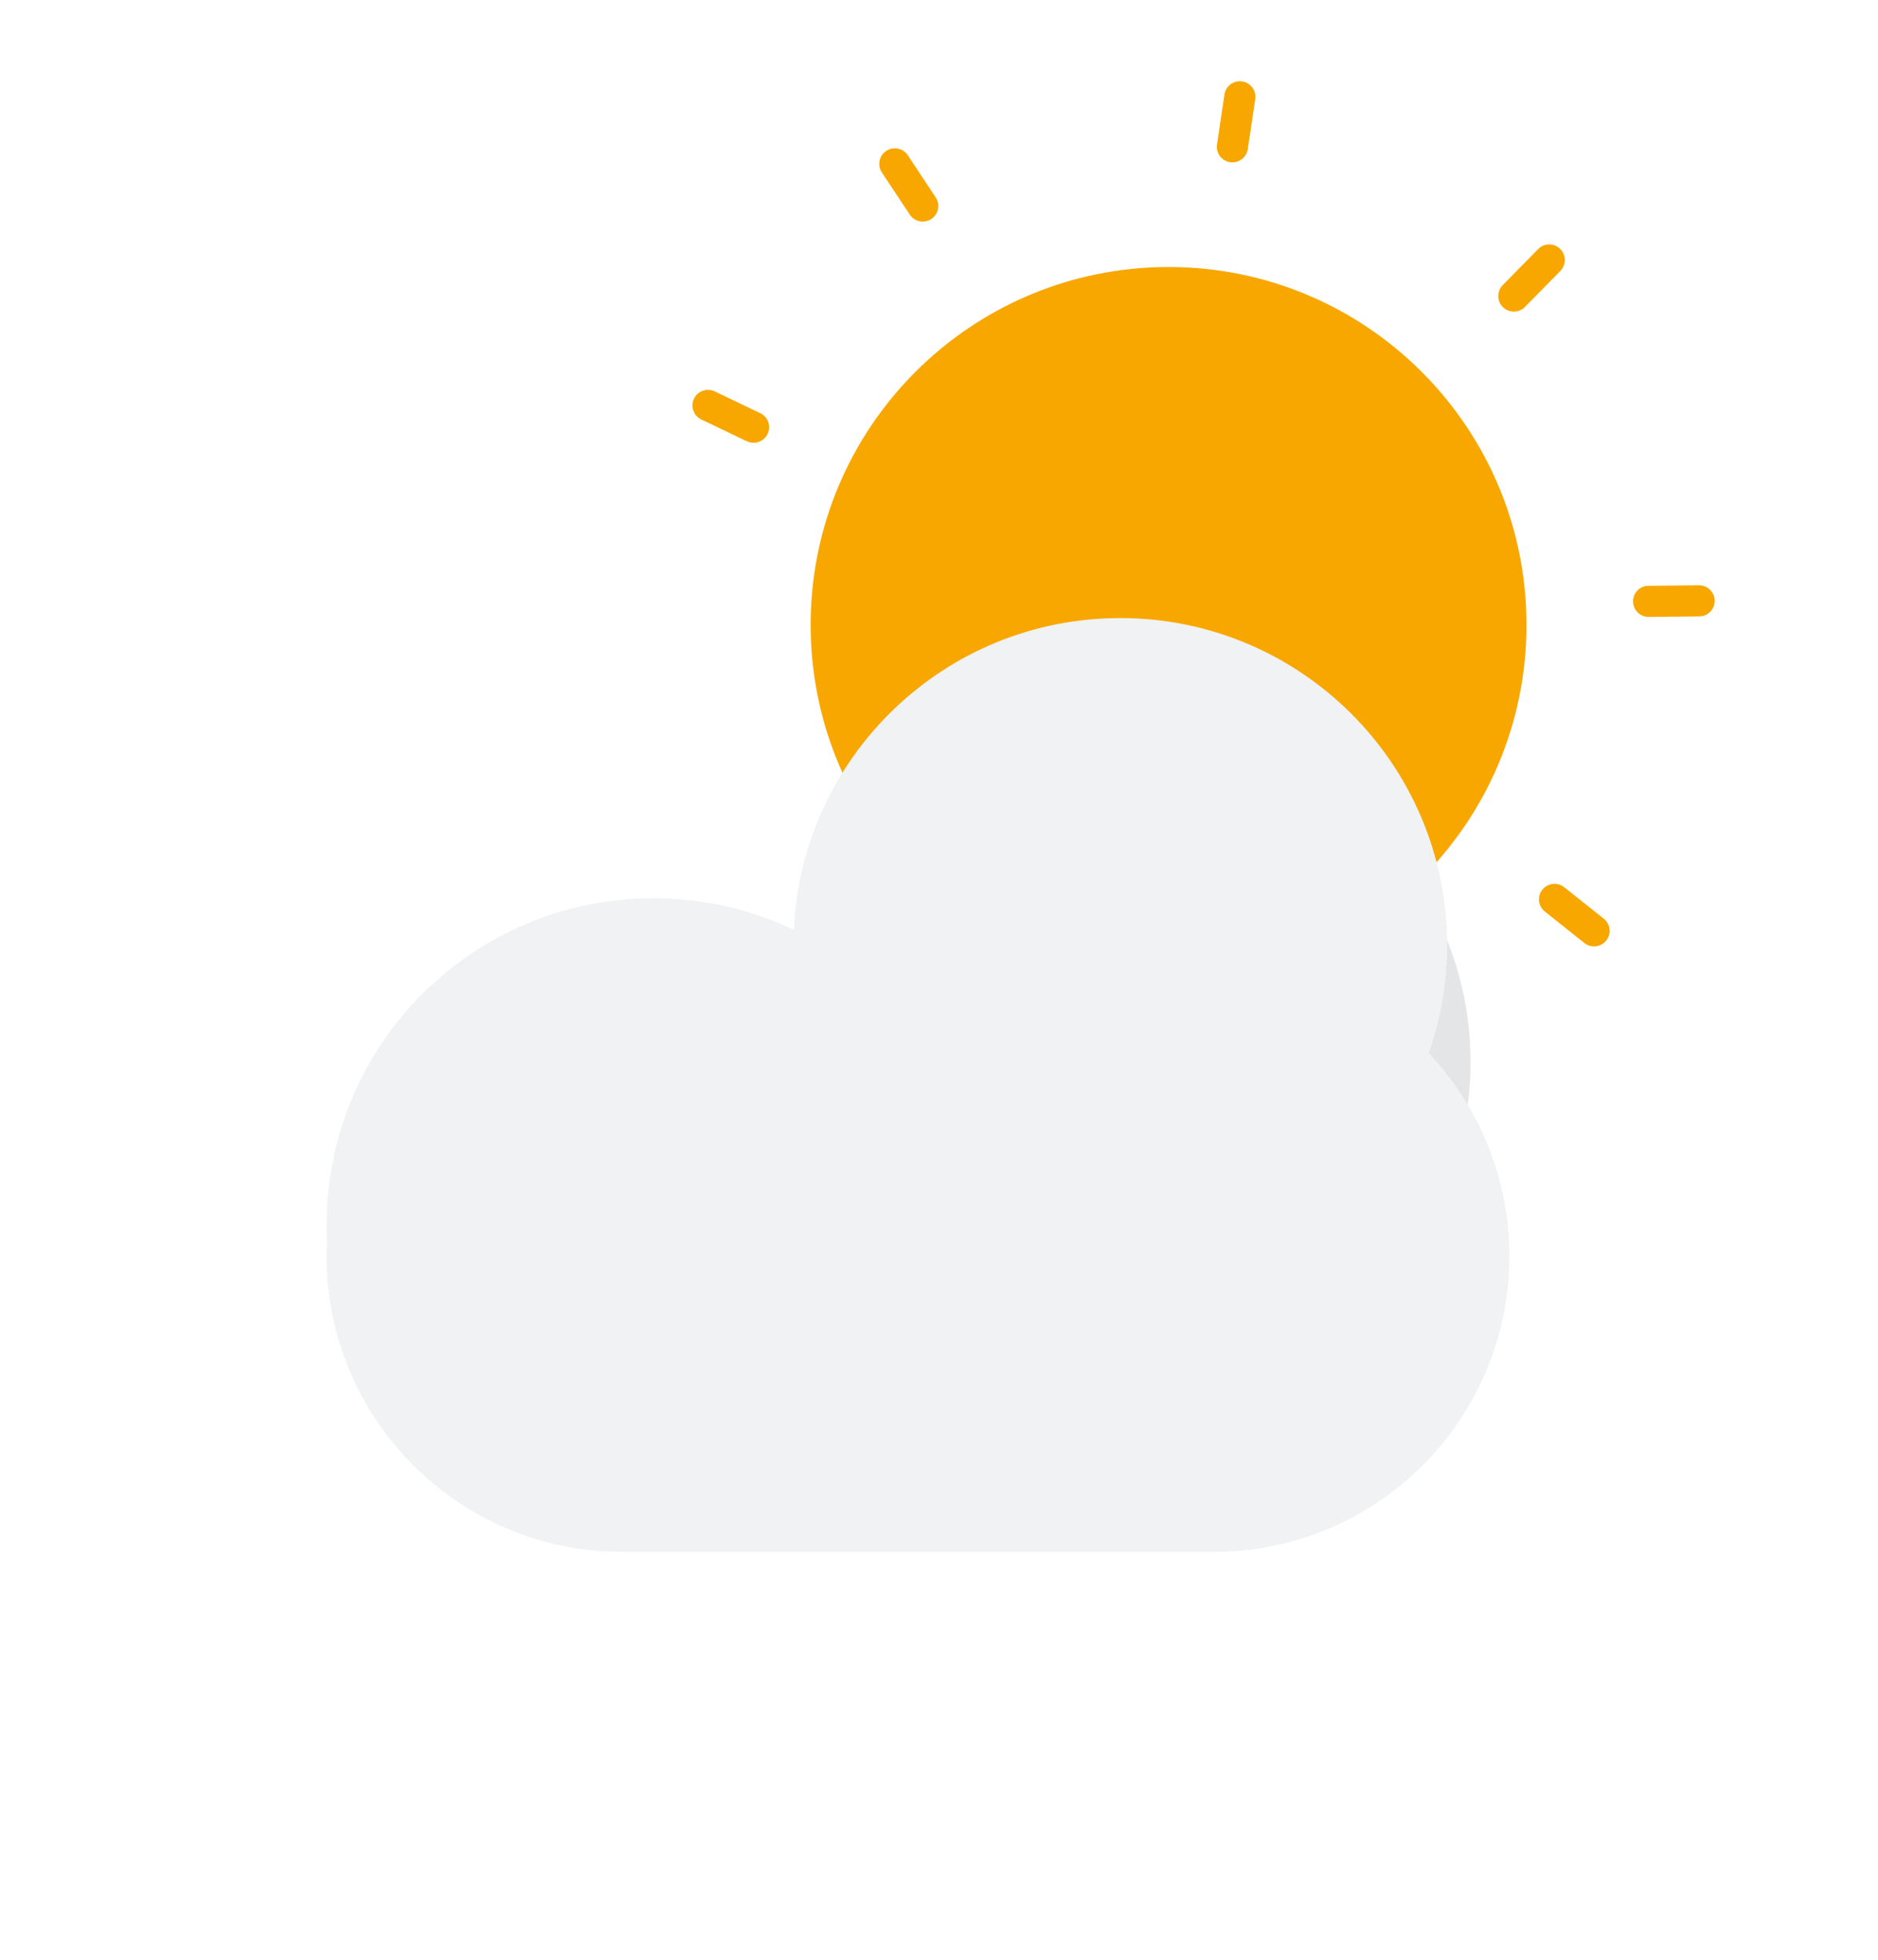 <svg width="23" height="24" viewBox="0 0 23 24" fill="none" xmlns="http://www.w3.org/2000/svg">
<path fill-rule="evenodd" clip-rule="evenodd" d="M14.996 1.157C15.012 1.053 15.109 0.982 15.213 0.997C15.317 1.013 15.389 1.11 15.373 1.214L15.282 1.826C15.266 1.93 15.169 2.002 15.065 1.986C14.961 1.971 14.889 1.874 14.905 1.769L14.996 1.157ZM18.695 7.653C18.695 10.074 16.733 12.037 14.312 12.037C11.89 12.037 9.928 10.074 9.928 7.653C9.928 5.232 11.89 3.27 14.312 3.27C16.733 3.27 18.695 5.232 18.695 7.653ZM19.107 3.048C19.032 2.974 18.911 2.975 18.838 3.05L18.404 3.492C18.33 3.567 18.331 3.688 18.406 3.761C18.481 3.835 18.602 3.834 18.676 3.759L19.11 3.318C19.183 3.243 19.182 3.122 19.107 3.048ZM20.808 7.168C20.913 7.167 20.999 7.252 21 7.357C21.001 7.462 20.916 7.548 20.811 7.549L20.192 7.555C20.087 7.556 20.001 7.471 20 7.366C19.999 7.261 20.084 7.174 20.189 7.174L20.808 7.168ZM19.672 11.518C19.737 11.436 19.724 11.316 19.641 11.25L19.157 10.865C19.075 10.8 18.955 10.813 18.889 10.896C18.824 10.978 18.837 11.098 18.92 11.163L19.404 11.549C19.486 11.614 19.606 11.601 19.672 11.518ZM10.8 2.112C10.742 2.024 10.766 1.906 10.854 1.848C10.942 1.79 11.06 1.814 11.118 1.901L11.46 2.418C11.518 2.505 11.493 2.624 11.406 2.682C11.318 2.74 11.2 2.716 11.142 2.628L10.8 2.112ZM8.499 4.883C8.454 4.978 8.494 5.092 8.589 5.137L9.147 5.404C9.242 5.449 9.356 5.409 9.401 5.314C9.447 5.219 9.406 5.105 9.311 5.06L8.753 4.793C8.658 4.748 8.544 4.788 8.499 4.883Z" fill="#F8A700"/>
<circle cx="14.008" cy="13.002" r="4.002" fill="#E4E5E7"/>
<g filter="url(#filter0_d_208_2183)">
<path fill-rule="evenodd" clip-rule="evenodd" d="M15.723 9.572C15.723 10.037 15.643 10.483 15.498 10.898C16.11 11.547 16.485 12.421 16.485 13.383C16.485 15.383 14.864 17.005 12.864 17.005H6.042C6.029 17.005 6.016 17.005 6.002 17.005C5.989 17.005 5.976 17.005 5.963 17.005H5.621C3.621 17.005 2 15.383 2 13.383C2 13.321 2.002 13.259 2.005 13.198C2.002 13.133 2 13.068 2 13.002C2 10.792 3.792 9 6.002 9C6.618 9 7.201 9.139 7.722 9.387C7.818 7.262 9.572 5.569 11.72 5.569C13.931 5.569 15.723 7.361 15.723 9.572Z" fill="#F0F2F4"/>
</g>
<defs>
<filter id="filter0_d_208_2183" x="0" y="3.569" width="22.485" height="19.436" filterUnits="userSpaceOnUse" color-interpolation-filters="sRGB">
<feFlood flood-opacity="0" result="BackgroundImageFix"/>
<feColorMatrix in="SourceAlpha" type="matrix" values="0 0 0 0 0 0 0 0 0 0 0 0 0 0 0 0 0 0 127 0" result="hardAlpha"/>
<feOffset dx="2" dy="2"/>
<feGaussianBlur stdDeviation="2"/>
<feComposite in2="hardAlpha" operator="out"/>
<feColorMatrix type="matrix" values="0 0 0 0 0 0 0 0 0 0 0 0 0 0 0 0 0 0 0.15 0"/>
<feBlend mode="normal" in2="BackgroundImageFix" result="effect1_dropShadow_208_2183"/>
<feBlend mode="normal" in="SourceGraphic" in2="effect1_dropShadow_208_2183" result="shape"/>
</filter>
</defs>
</svg>
